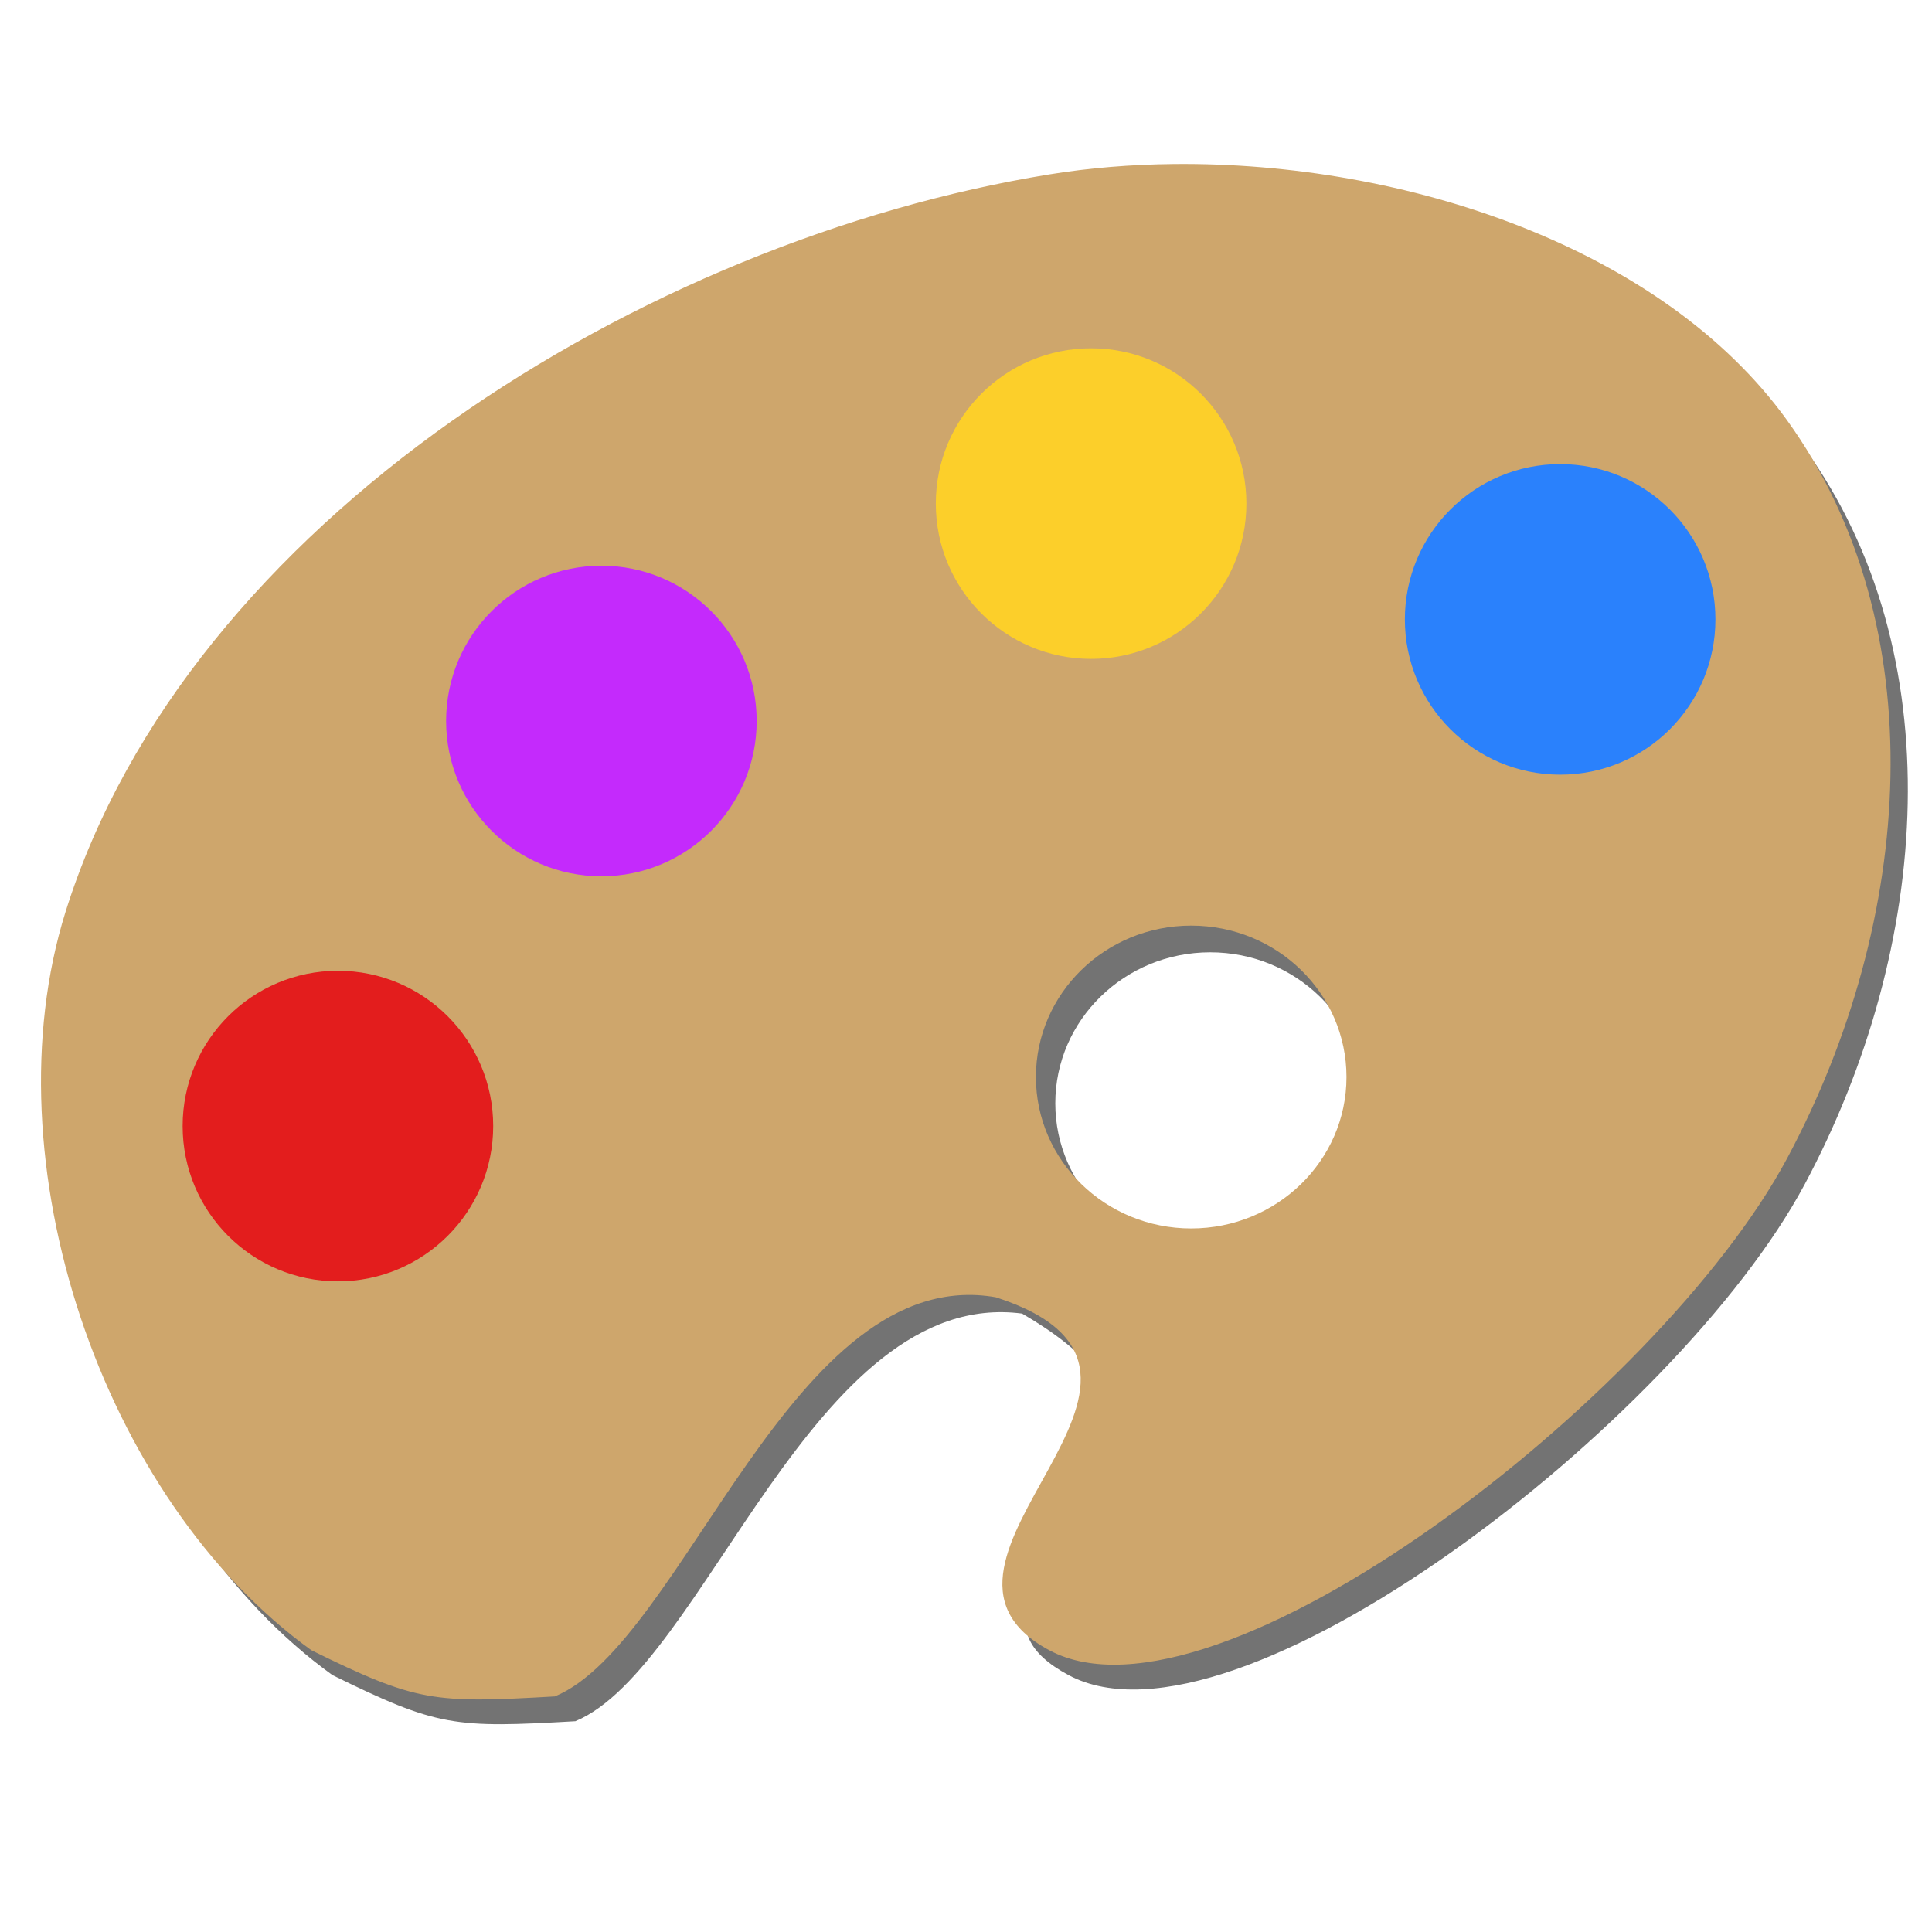 <?xml version="1.0" encoding="UTF-8" standalone="no"?>
<!-- Created with Inkscape (http://www.inkscape.org/) -->

<svg
   xmlns:dc="http://purl.org/dc/elements/1.1/"
   xmlns:cc="http://creativecommons.org/ns#"
   xmlns:rdf="http://www.w3.org/1999/02/22-rdf-syntax-ns#"
   xmlns:svg="http://www.w3.org/2000/svg"
   xmlns="http://www.w3.org/2000/svg"
   xmlns:sodipodi="http://sodipodi.sourceforge.net/DTD/sodipodi-0.dtd"
   xmlns:inkscape="http://www.inkscape.org/namespaces/inkscape"
   width="32"
   height="32"
   viewBox="0 0 32 32"
   id="svg2"
   version="1.1"
   inkscape:version="0.92.2 5c3e80d, 2017-08-06"
   sodipodi:docname="colors_on.svg">
  <defs
     id="defs4">
    <filter
       inkscape:collect="always"
       style="color-interpolation-filters:sRGB"
       id="filter4178"
       x="-0.011"
       width="1.022"
       y="-0.013"
       height="1.026">
      <feGaussianBlur
         inkscape:collect="always"
         stdDeviation="1.101"
         id="feGaussianBlur4180" />
    </filter>
  </defs>
  <sodipodi:namedview
     id="base"
     pagecolor="#ffffff"
     bordercolor="#666666"
     borderopacity="1.0"
     inkscape:pageopacity="0.0"
     inkscape:pageshadow="2"
     inkscape:zoom="3.959798"
     inkscape:cx="46.908671"
     inkscape:cy="19.042309"
     inkscape:document-units="px"
     inkscape:current-layer="layer1"
     showgrid="false"
     inkscape:snap-grids="false"
     fit-margin-top="0"
     fit-margin-left="0"
     fit-margin-right="0"
     fit-margin-bottom="0"
     units="px"
     inkscape:window-width="1366"
     inkscape:window-height="704"
     inkscape:window-x="0"
     inkscape:window-y="27"
     inkscape:window-maximized="1">
    <inkscape:grid
       type="xygrid"
       id="grid4136"
       originx="-6.825"
       originy="-28.671" />
  </sodipodi:namedview>
  <g
     inkscape:label="Layer 1"
     inkscape:groupmode="layer"
     id="layer1"
     transform="translate(-6.825,-991.691)">
    <path
       sodipodi:nodetypes="ssscccssssscscs"
       inkscape:connector-curvature="0"
       id="path4159"
       d="m 157.08,821.297 c -5.569,0.057 -11.02,0.505 -16.223,1.35 -52.645,8.543 -112.098,45.093 -128,96 -10.057,32.197 4.636,76.277 32,96 13.735,6.76 15.924,6.909 31.676,6.012 16.823,-6.968 31.043,-56.74 58.263,-53.163 34.742,20.17 -15.595,35.561 6.062,47.151 21.657,11.59 79.377,-32.939 96,-64 16.623,-31.061 19.217,-69.338 0,-96 -16.214,-22.496 -49.707,-33.656 -79.777,-33.35 z m 2.25,99.081 c 11.158,-4e-5 20.204,8.82 20.203,19.699 -4e-4,10.879 -9.046,19.697 -20.203,19.697 -11.158,4e-5 -20.203,-8.819 -20.203,-19.697 -7.1e-4,-10.879 9.045,-19.699 20.203,-19.699 z"
       style="fill:#4f4f4f;fill-opacity:0.796;fill-rule:evenodd;stroke:none;stroke-width:1px;stroke-linecap:butt;stroke-linejoin:miter;stroke-opacity:1;filter:url(#filter4178)"
       transform="matrix(0.127,0,0,0.127,6.635,890.576)" />
    <path
       style="fill:#cea66c;fill-opacity:1;fill-rule:evenodd;stroke:none;stroke-width:0.127px;stroke-linecap:butt;stroke-linejoin:miter;stroke-opacity:1"
       d="m 26.269,994.408 c -0.709,0.007 -1.403,0.064 -2.065,0.172 -6.702,1.088 -14.271,5.741 -16.296,12.222 -1.28,4.099 0.59,9.711 4.074,12.222 1.749,0.861 2.027,0.88 4.033,0.765 2.142,-0.887 3.93,-7.201 7.305,-6.611 3.907,1.265 -1.873,4.37 0.884,5.846 2.757,1.476 10.105,-4.193 12.222,-8.148 2.116,-3.954 2.446,-8.828 0,-12.222 -2.064,-2.864 -6.328,-4.285 -10.156,-4.246 z m 0.286,12.614 c 1.421,0 2.572,1.123 2.572,2.508 -5.1e-5,1.385 -1.152,2.508 -2.572,2.508 -1.42,0 -2.572,-1.123 -2.572,-2.508 -9e-5,-1.385 1.151,-2.508 2.572,-2.508 z"
       id="path4140"
       inkscape:connector-curvature="0"
       sodipodi:nodetypes="ssscccssssscscs" />
    <circle
       style="opacity:1;fill:#e31d1d;fill-opacity:1;stroke:none;stroke-width:0.509;stroke-linecap:round;stroke-linejoin:round;stroke-miterlimit:4;stroke-dasharray:none;stroke-dashoffset:0;stroke-opacity:1"
       id="path4182"
       cx="12.422"
       cy="1010.342"
       r="2.572" />
    <circle
       cy="1001.95"
       cx="32.666"
       id="circle4184"
       style="opacity:1;fill:#2a81fc;fill-opacity:1;stroke:none;stroke-width:0.509;stroke-linecap:round;stroke-linejoin:round;stroke-miterlimit:4;stroke-dasharray:none;stroke-dashoffset:0;stroke-opacity:1"
       r="2.572" />
    <circle
       style="opacity:1;fill:#fccf2a;fill-opacity:1;stroke:none;stroke-width:0.509;stroke-linecap:round;stroke-linejoin:round;stroke-miterlimit:4;stroke-dasharray:none;stroke-dashoffset:0;stroke-opacity:1"
       id="circle4188"
       cx="24.897"
       cy="1000.032"
       r="2.572" />
    <circle
       cy="1003.633"
       cx="16.786"
       id="circle4190"
       style="opacity:1;fill:#c42afc;fill-opacity:1;stroke:none;stroke-width:0.509;stroke-linecap:round;stroke-linejoin:round;stroke-miterlimit:4;stroke-dasharray:none;stroke-dashoffset:0;stroke-opacity:1"
       r="2.572" />
  </g>
</svg>
